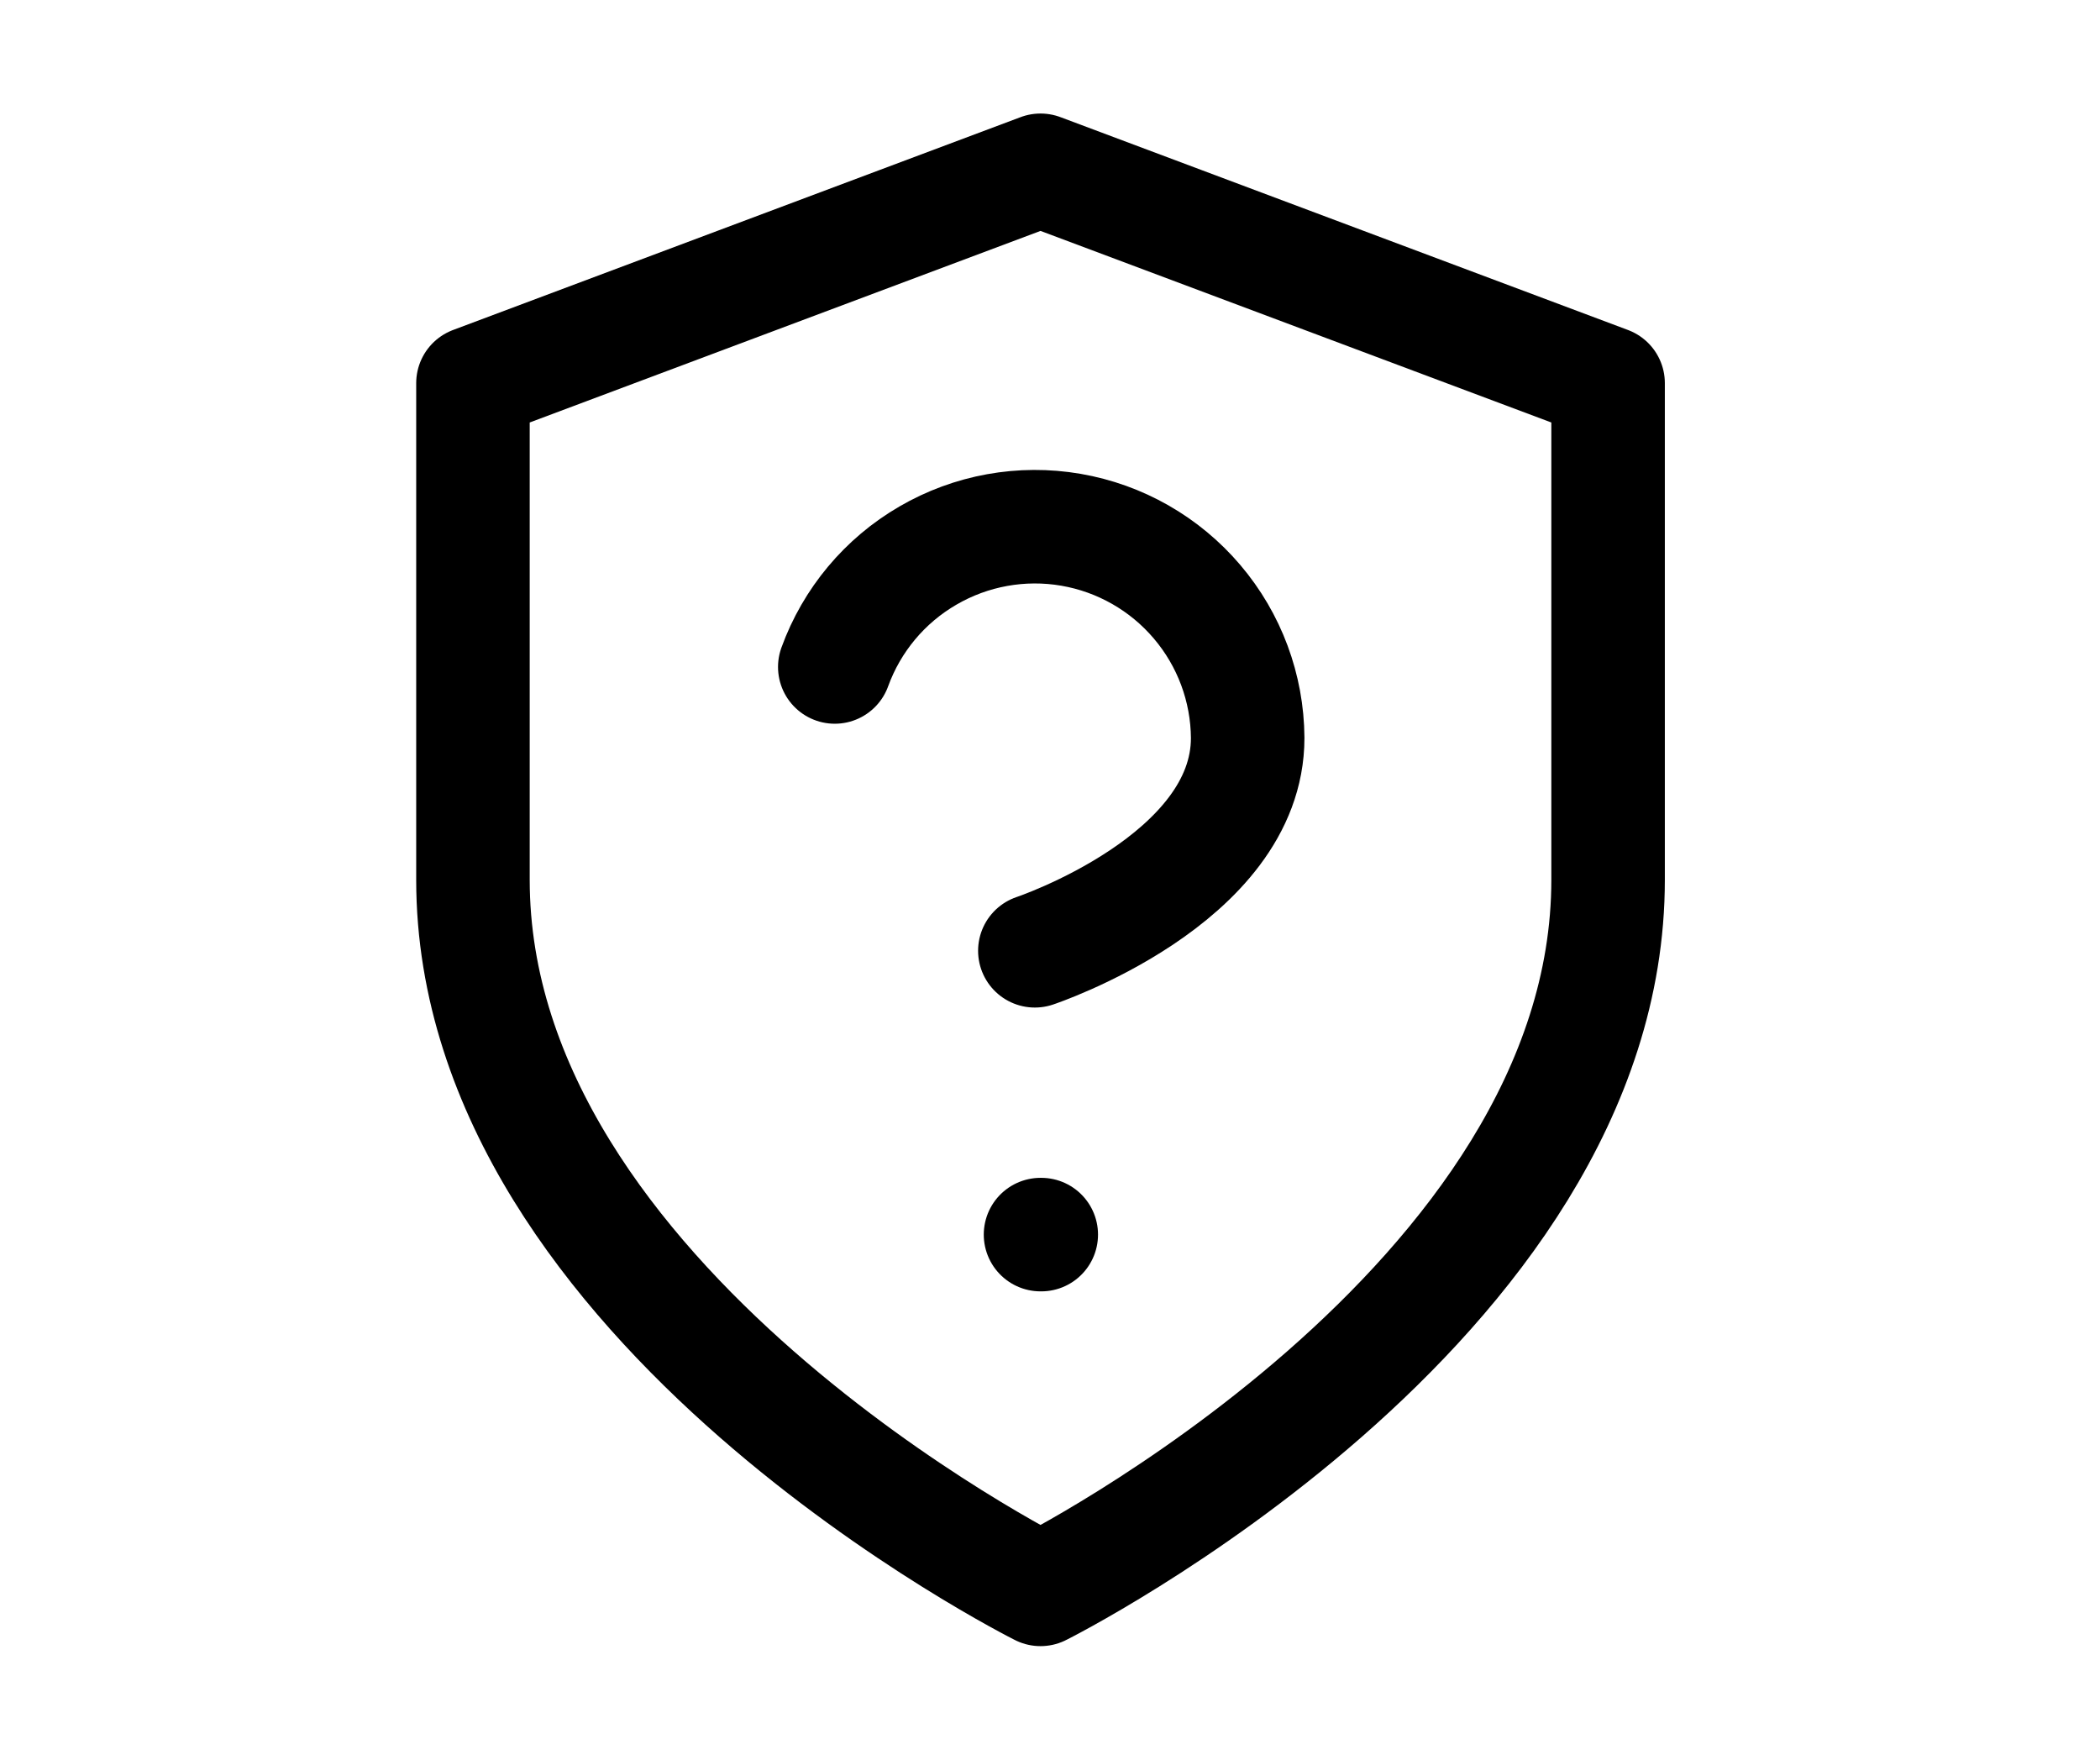 <svg width="37" height="31" viewBox="0 0 37 31" fill="none" xmlns="http://www.w3.org/2000/svg">
<path d="M18.333 21.75H18.346" stroke="black" stroke-width="2" stroke-linecap="round" stroke-linejoin="round"/>
<path d="M18.333 28C18.333 28 28.333 23 28.333 15.5V6.75L18.333 3L8.333 6.75V15.5C8.333 23 18.333 28 18.333 28Z" stroke="black" stroke-width="2" stroke-linecap="round" stroke-linejoin="round"/>
<path d="M14.708 11.75C15.008 10.923 15.589 10.228 16.35 9.787C17.11 9.345 18.002 9.184 18.869 9.333C19.735 9.482 20.522 9.931 21.091 10.601C21.661 11.271 21.977 12.12 21.983 13C21.983 15.5 18.233 16.75 18.233 16.75" stroke="black" stroke-width="2" stroke-linecap="round" stroke-linejoin="round"/>
</svg>
